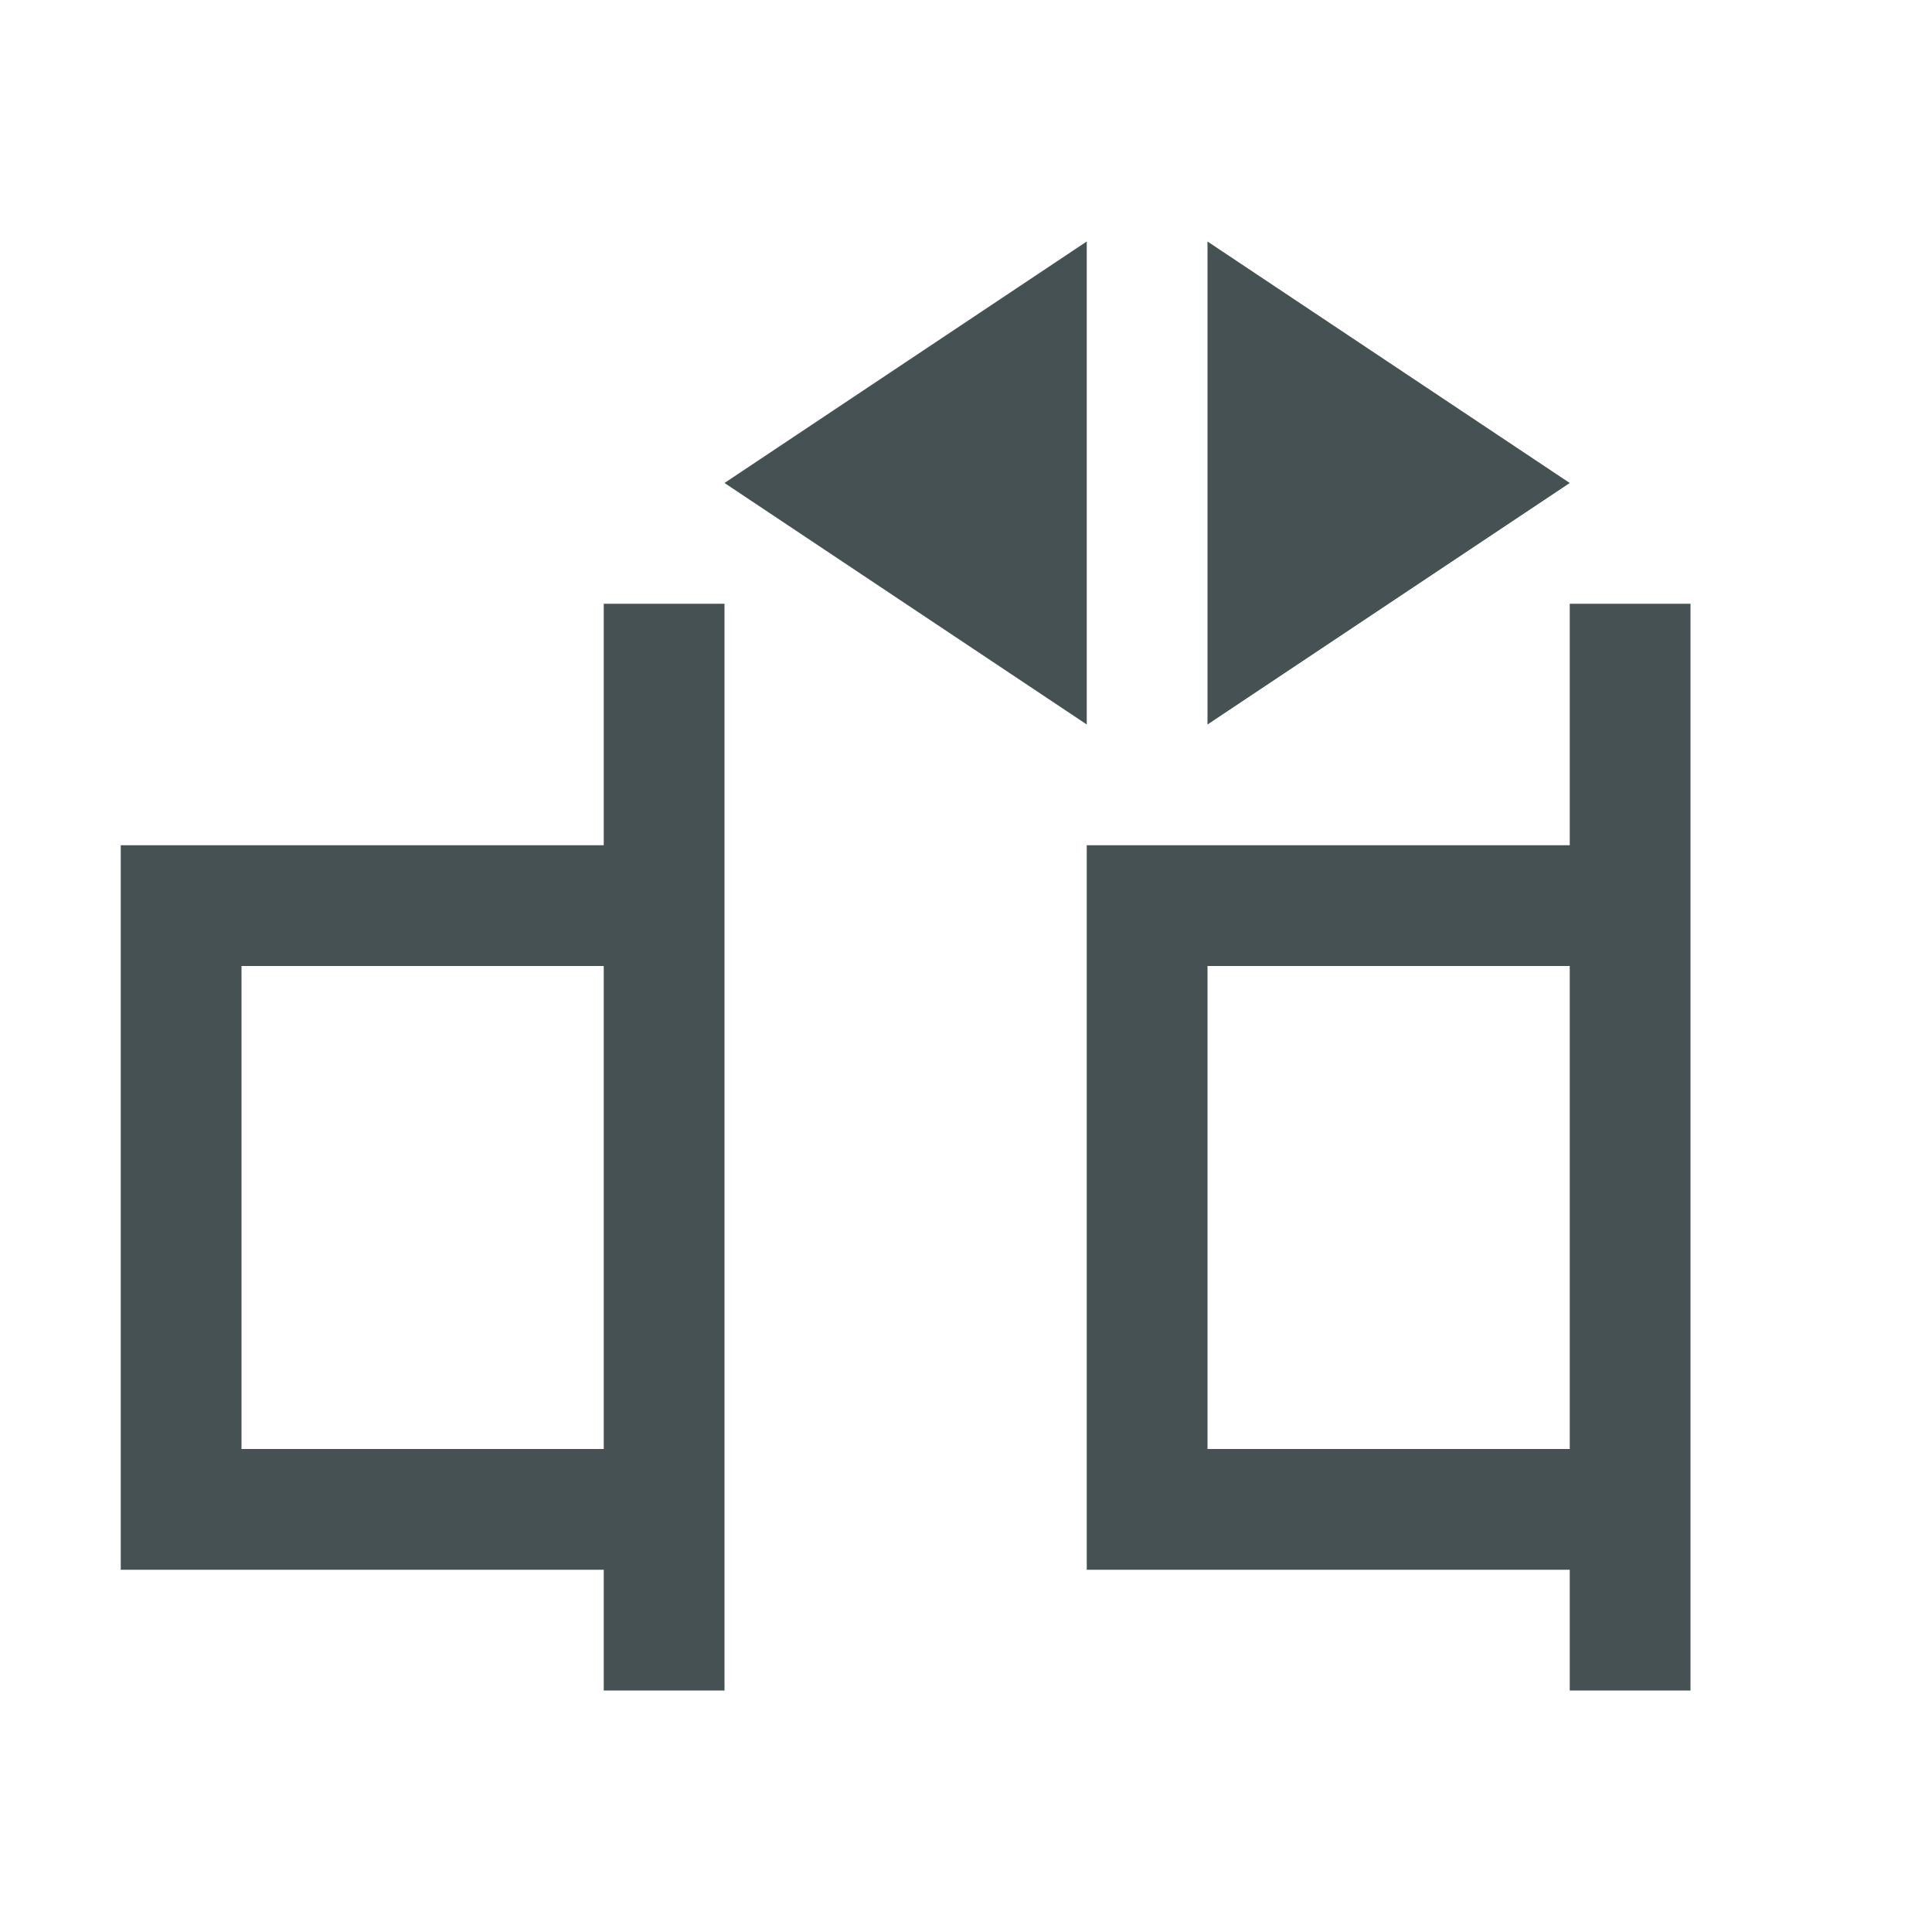 <svg xmlns="http://www.w3.org/2000/svg" viewBox="0 0 16 16"><path d="M9 2 6 4l3 2zm1 0v4l3-2zM5 5v2H1v6h4v1h1V5zm8 0v2H9v6h4v1h1V5zM2 8h3v4H2zm8 0h3v4h-3z" style="color:#465153;fill:currentColor;fill-opacity:1;stroke:none"/></svg>